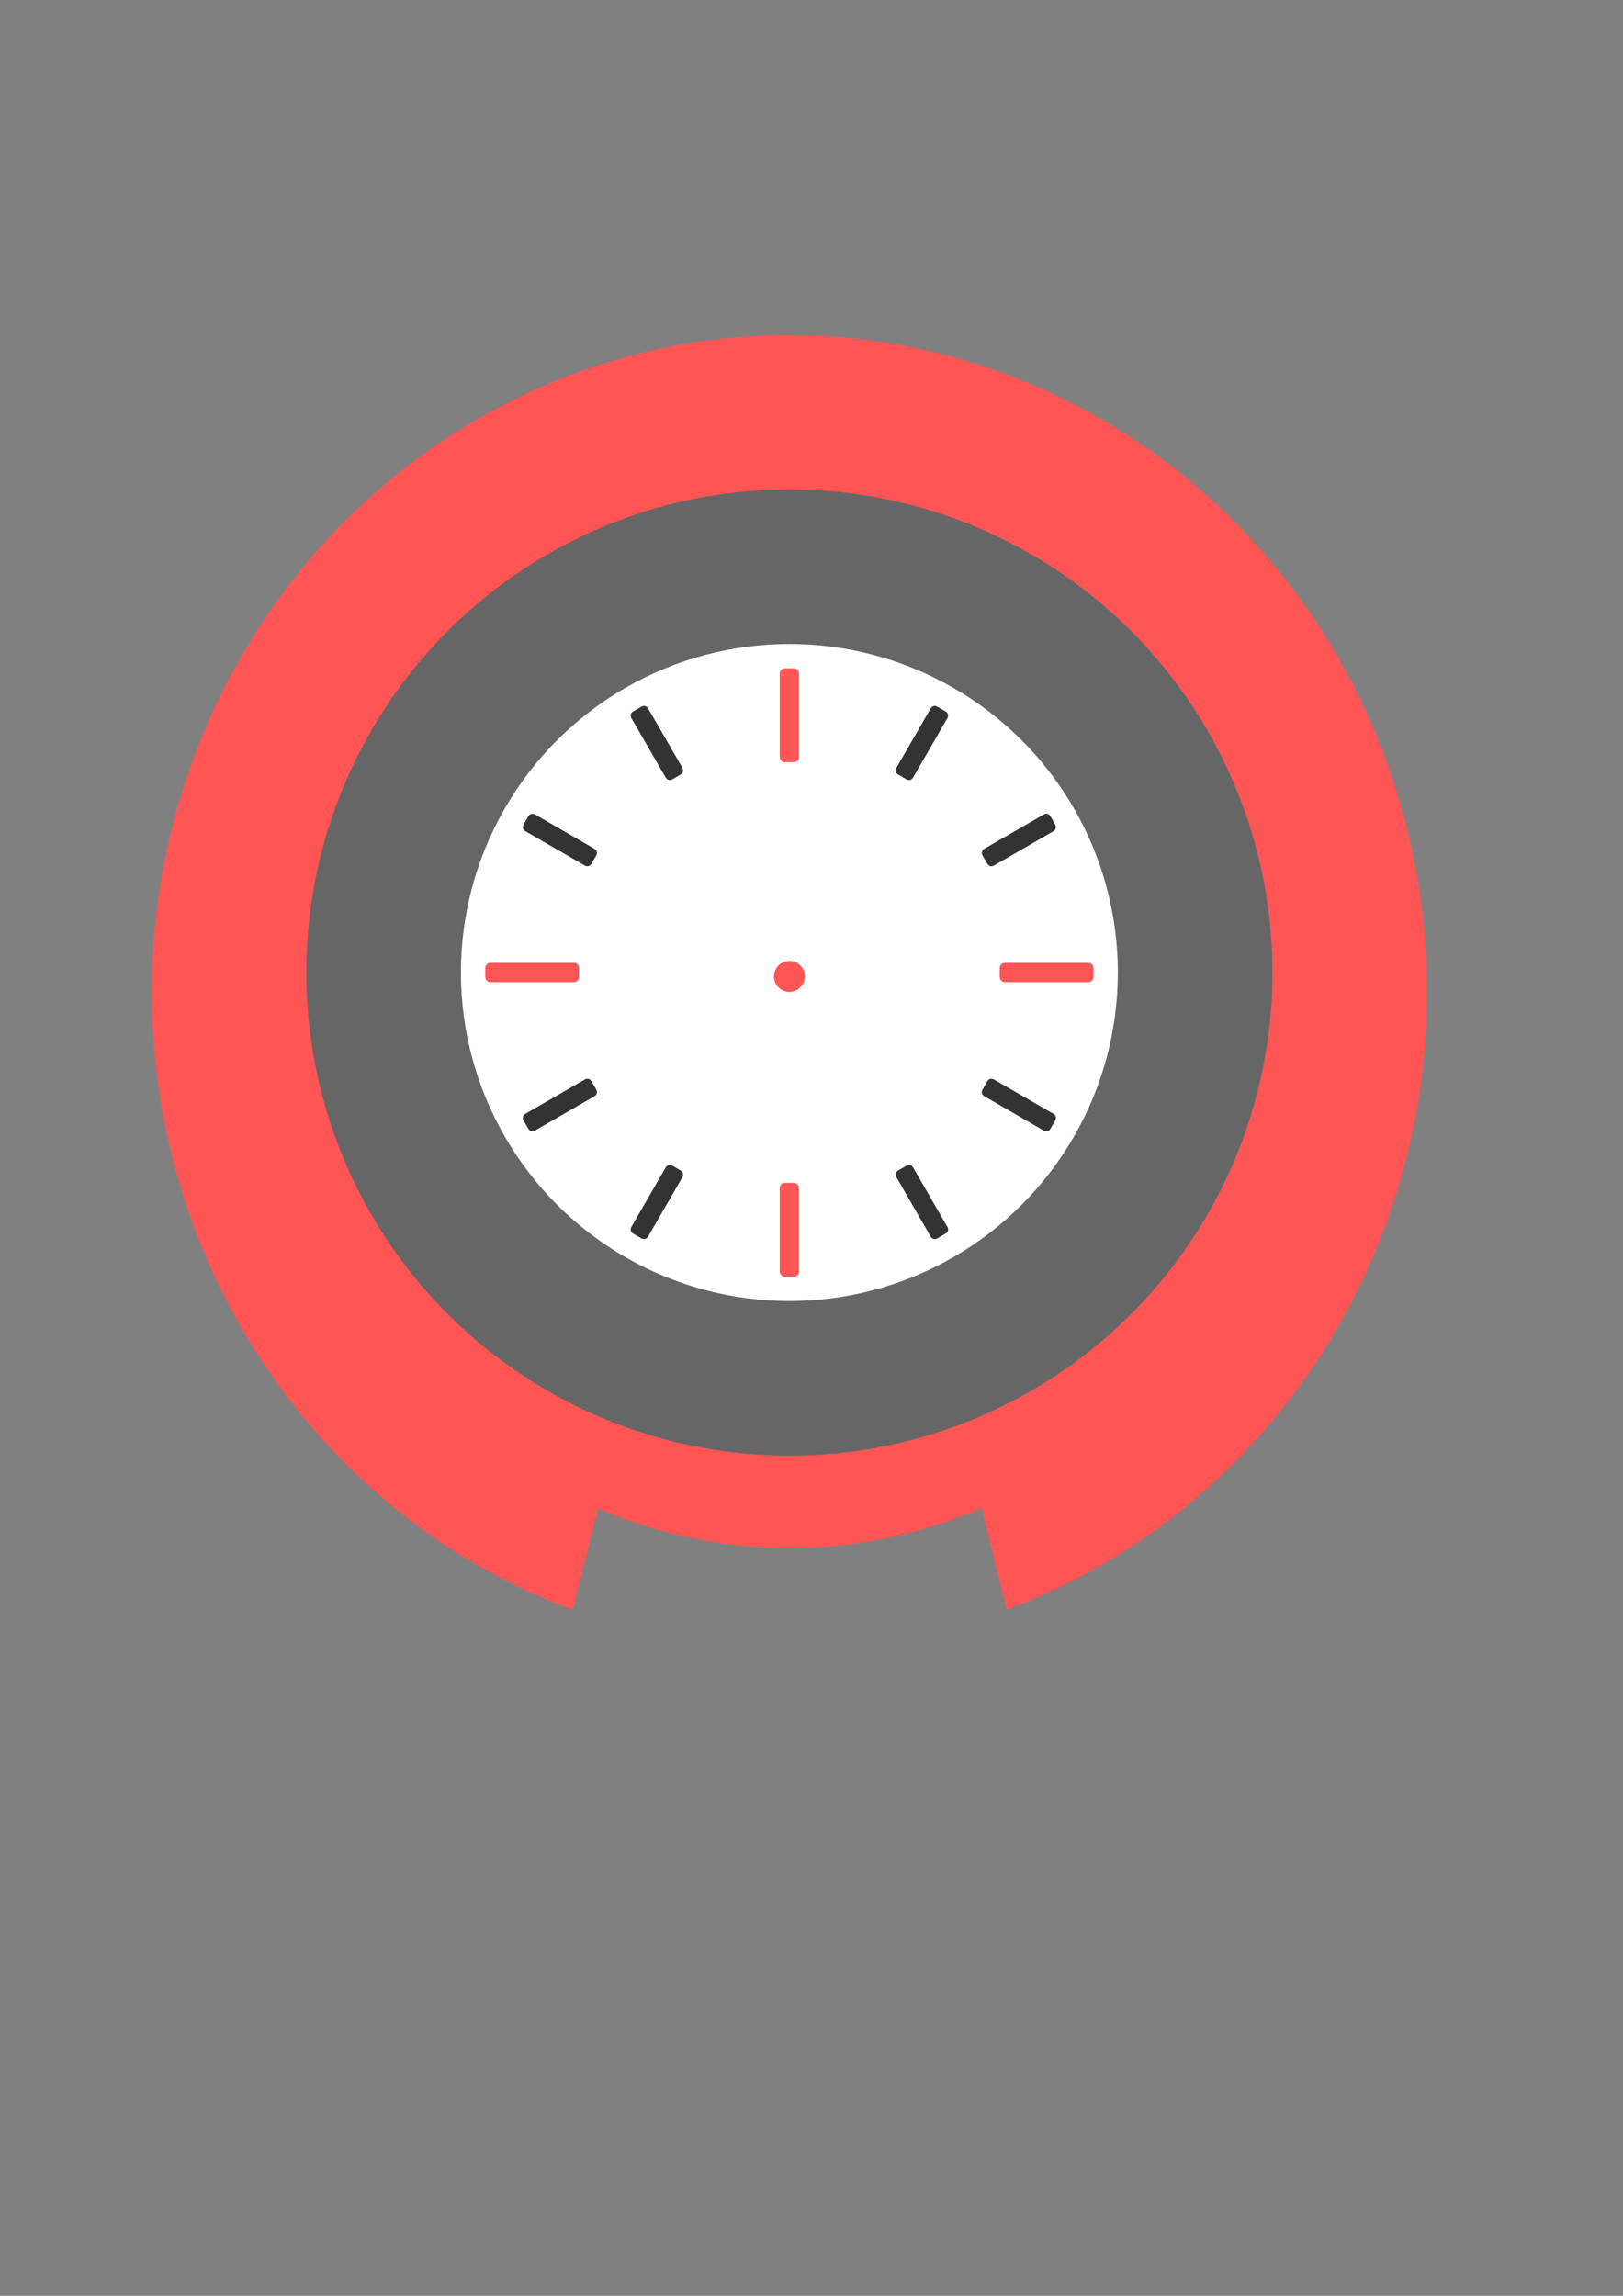 <?xml version="1.0" encoding="UTF-8" standalone="no"?>
<svg
   xmlns:dc="http://purl.org/dc/elements/1.1/"
   xmlns:cc="http://creativecommons.org/ns#"
   xmlns:rdf="http://www.w3.org/1999/02/22-rdf-syntax-ns#"
   xmlns:svg="http://www.w3.org/2000/svg"
   xmlns="http://www.w3.org/2000/svg"
   xmlns:sodipodi="http://sodipodi.sourceforge.net/DTD/sodipodi-0.dtd"
   xmlns:inkscape="http://www.inkscape.org/namespaces/inkscape"
   inkscape:version="1.0 (4035a4f, 2020-05-01)"
   sodipodi:docname="clockapp.svg"
   id="svg8"
   version="1.1"
   viewBox="0 0 210 297"
   height="297mm"
   width="210mm">
  <rect x="0" y="0" width="210" height="297" fill="#808080" stroke="none"/>
  <defs
     id="defs2" />
  <sodipodi:namedview
     inkscape:guide-bbox="true"
     inkscape:snap-grids="true"
     inkscape:object-nodes="false"
     inkscape:snap-intersection-paths="false"
     inkscape:snap-nodes="true"
     inkscape:object-paths="false"
     showguides="true"
     inkscape:window-maximized="0"
     inkscape:window-y="54"
     inkscape:window-x="0"
     inkscape:window-height="900"
     inkscape:window-width="1440"
     showgrid="true"
     inkscape:document-rotation="0"
     inkscape:current-layer="layer1"
     inkscape:document-units="mm"
     inkscape:cy="567.48661"
     inkscape:cx="430.10123"
     inkscape:zoom="1.4316113"
     inkscape:pageshadow="2"
     inkscape:pageopacity="0.0"
     borderopacity="1.0"
     bordercolor="#666666"
     pagecolor="#ffffff"
     id="base" />
  <g
     id="layer1"
     inkscape:groupmode="layer"
     inkscape:label="Layer 1">
    <path
       d="M 102.138,43.809 A 82.029,84.53 0 0 0 20.11,128.339 82.029,84.53 0 0 0 73.769,207.654 L 102.319,93.043 130.578,207.627 A 82.029,84.53 0 0 0 184.167,128.339 82.029,84.53 0 0 0 102.138,43.809 Z"
       style="opacity:1;fill:#ff5555;fill-opacity:1;stroke:#ff5555;stroke-width:0.942;stroke-miterlimit:4;stroke-dasharray:none;stroke-opacity:1"
       id="path1663" />
    <circle
       style="opacity:1;fill:#ff5555;fill-opacity:1;stroke:#ff5555;stroke-width:0.764;stroke-miterlimit:4;stroke-dasharray:none;stroke-opacity:1"
       id="circle1817"
       cx="102.138"
       cy="137.767"
       r="62.118" />
    <circle
       r="62.118"
       cy="125.81"
       cx="102.138"
       id="path1659"
       style="opacity:1;fill:#666666;fill-opacity:1;stroke:#666666;stroke-width:0.764;stroke-miterlimit:4;stroke-dasharray:none;stroke-opacity:1" />
    <circle
       r="42.24"
       style="opacity:1;fill:#ffffff;fill-opacity:1;stroke:#ffffff;stroke-width:0.52;stroke-miterlimit:4;stroke-dasharray:none;stroke-opacity:1"
       id="circle1661"
       cx="102.138"
       cy="125.81" />
    <g
       transform="translate(-2.5,-2.028)"
       id="g1795">
      <g
         id="g1742">
        <rect
           ry="0.318"
           y="88.834"
           x="103.738"
           height="11.442"
           width="1.801"
           id="rect1665"
           style="opacity:1;fill:#ff5555;fill-opacity:1;stroke:#ff5555;stroke-width:0.699;stroke-miterlimit:4;stroke-dasharray:none;stroke-opacity:1" />
        <rect
           style="opacity:1;fill:#ff5555;fill-opacity:1;stroke:#ff5555;stroke-width:0.699;stroke-miterlimit:4;stroke-dasharray:none;stroke-opacity:1"
           id="rect1667"
           width="1.801"
           height="11.442"
           x="103.738"
           y="155.401"
           ry="0.318" />
        <ellipse
           style="opacity:1;fill:#ff5555;fill-opacity:1;stroke:#ff5555;stroke-width:0.992;stroke-miterlimit:4;stroke-dasharray:none;stroke-opacity:1"
           id="path1774"
           cx="104.639"
           cy="128.338"
           rx="1.504"
           ry="1.504" />
      </g>
      <g
         id="g1720"
         transform="rotate(30,104.639,127.838)">
        <rect
           ry="0.264"
           y="88.807"
           x="103.712"
           height="9.495"
           width="1.854"
           id="rect1716"
           style="opacity:1;fill:#333333;fill-opacity:1;stroke:#333333;stroke-width:0.646;stroke-miterlimit:4;stroke-dasharray:none;stroke-opacity:1" />
        <rect
           style="opacity:1;fill:#333333;fill-opacity:1;stroke:#333333;stroke-width:0.646;stroke-miterlimit:4;stroke-dasharray:none;stroke-opacity:1"
           id="rect1718"
           width="1.854"
           height="9.495"
           x="103.712"
           y="157.375"
           ry="0.264" />
      </g>
      <g
         id="g1726"
         transform="rotate(-30,104.639,127.838)">
        <rect
           ry="0.264"
           y="88.807"
           x="103.712"
           height="9.495"
           width="1.854"
           id="rect1722"
           style="opacity:1;fill:#333333;fill-opacity:1;stroke:#333333;stroke-width:0.646;stroke-miterlimit:4;stroke-dasharray:none;stroke-opacity:1" />
        <rect
           style="opacity:1;fill:#333333;fill-opacity:1;stroke:#333333;stroke-width:0.646;stroke-miterlimit:4;stroke-dasharray:none;stroke-opacity:1"
           id="rect1724"
           width="1.854"
           height="9.495"
           x="103.712"
           y="157.375"
           ry="0.264" />
      </g>
      <g
         transform="rotate(60,104.639,127.838)"
         id="g1738">
        <rect
           style="opacity:1;fill:#333333;fill-opacity:1;stroke:#333333;stroke-width:0.646;stroke-miterlimit:4;stroke-dasharray:none;stroke-opacity:1"
           id="rect1734"
           width="1.854"
           height="9.495"
           x="103.712"
           y="88.807"
           ry="0.264" />
        <rect
           ry="0.264"
           y="157.375"
           x="103.712"
           height="9.495"
           width="1.854"
           id="rect1736"
           style="opacity:1;fill:#333333;fill-opacity:1;stroke:#333333;stroke-width:0.646;stroke-miterlimit:4;stroke-dasharray:none;stroke-opacity:1" />
      </g>
      <g
         id="g1748"
         transform="rotate(90,104.639,127.838)">
        <rect
           style="opacity:1;fill:#ff5555;fill-opacity:1;stroke:#ff5555;stroke-width:0.699;stroke-miterlimit:4;stroke-dasharray:none;stroke-opacity:1"
           id="rect1744"
           width="1.801"
           height="11.442"
           x="103.738"
           y="88.834"
           ry="0.318" />
        <rect
           ry="0.318"
           y="155.401"
           x="103.738"
           height="11.442"
           width="1.801"
           id="rect1746"
           style="opacity:1;fill:#ff5555;fill-opacity:1;stroke:#ff5555;stroke-width:0.699;stroke-miterlimit:4;stroke-dasharray:none;stroke-opacity:1" />
      </g>
      <g
         id="g1823"
         transform="rotate(120,104.639,127.838)">
        <rect
           ry="0.264"
           y="88.807"
           x="103.712"
           height="9.495"
           width="1.854"
           id="rect1819"
           style="opacity:1;fill:#333333;fill-opacity:1;stroke:#333333;stroke-width:0.646;stroke-miterlimit:4;stroke-dasharray:none;stroke-opacity:1" />
        <rect
           style="opacity:1;fill:#333333;fill-opacity:1;stroke:#333333;stroke-width:0.646;stroke-miterlimit:4;stroke-dasharray:none;stroke-opacity:1"
           id="rect1821"
           width="1.854"
           height="9.495"
           x="103.712"
           y="157.375"
           ry="0.264" />
      </g>
    </g>
  </g>
</svg>
